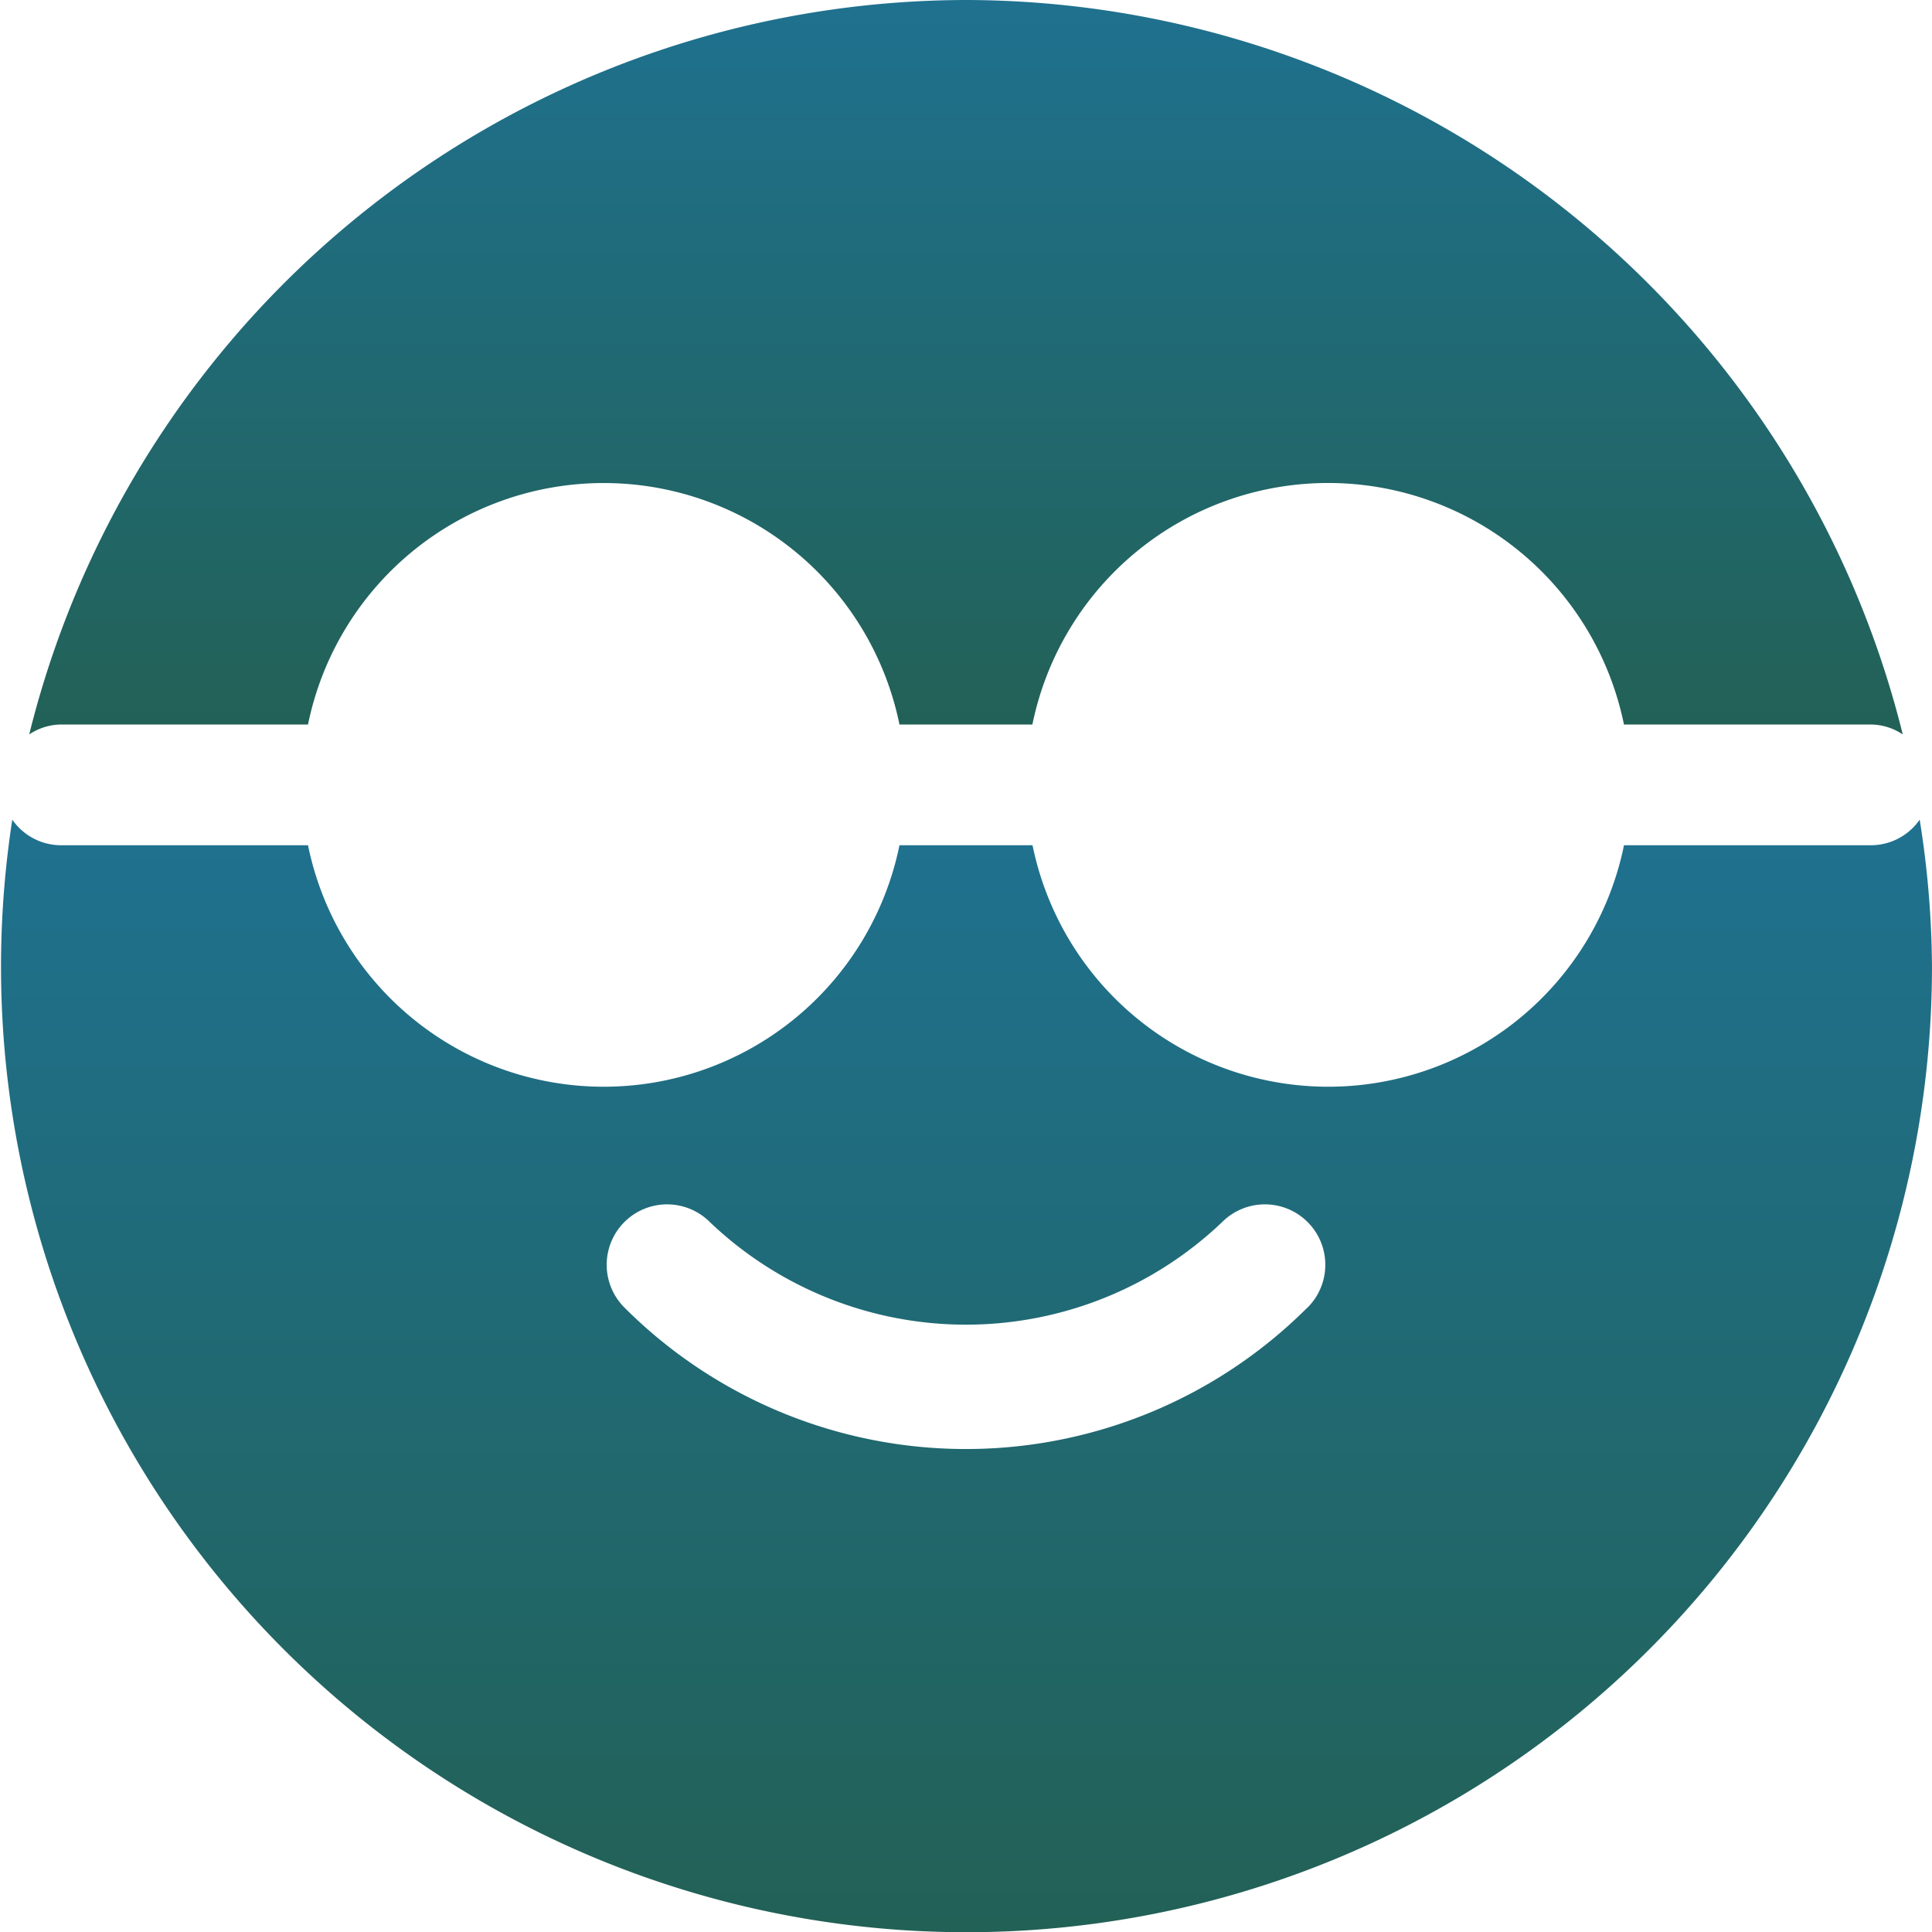 <svg xmlns="http://www.w3.org/2000/svg" xmlns:xlink="http://www.w3.org/1999/xlink" viewBox="0 0 70.094 70.094"><defs><style>.a{fill:url(#a);}</style><linearGradient id="a" x1="0.5" x2="0.5" y2="1" gradientUnits="objectBoundingBox"><stop offset="0" stop-color="#1f718f"/><stop offset="1" stop-color="#226156"/></linearGradient></defs><g transform="translate(1.06)"><path class="a" d="M41.731,0A35.082,35.082,0,0,0,7.744,26.645a2.12,2.12,0,0,1,1.13-.359h8.985a10.95,10.95,0,0,1,21.458,0H44.14a10.952,10.952,0,0,1,21.462,0h8.985a2.12,2.12,0,0,1,1.13.359A35.082,35.082,0,0,0,41.731,0Z" transform="translate(-7.744 0)"/></g><g transform="translate(0 29.737)"><path class="a" d="M69.647,217.216a2.153,2.153,0,0,1-1.744.929H58.919a10.95,10.95,0,0,1-21.458,0H32.633a10.95,10.95,0,0,1-21.458,0H2.19a2.153,2.153,0,0,1-1.744-.929,35.028,35.028,0,1,0,69.647,5.31A34.775,34.775,0,0,0,69.647,217.216Zm-22.211,17.7a17.52,17.52,0,0,1-24.783,0,2.19,2.19,0,1,1,3.1-3.1,13.463,13.463,0,0,0,18.588,0,2.19,2.19,0,0,1,3.1,3.1Z" transform="translate(0 -217.216)"/></g></svg>